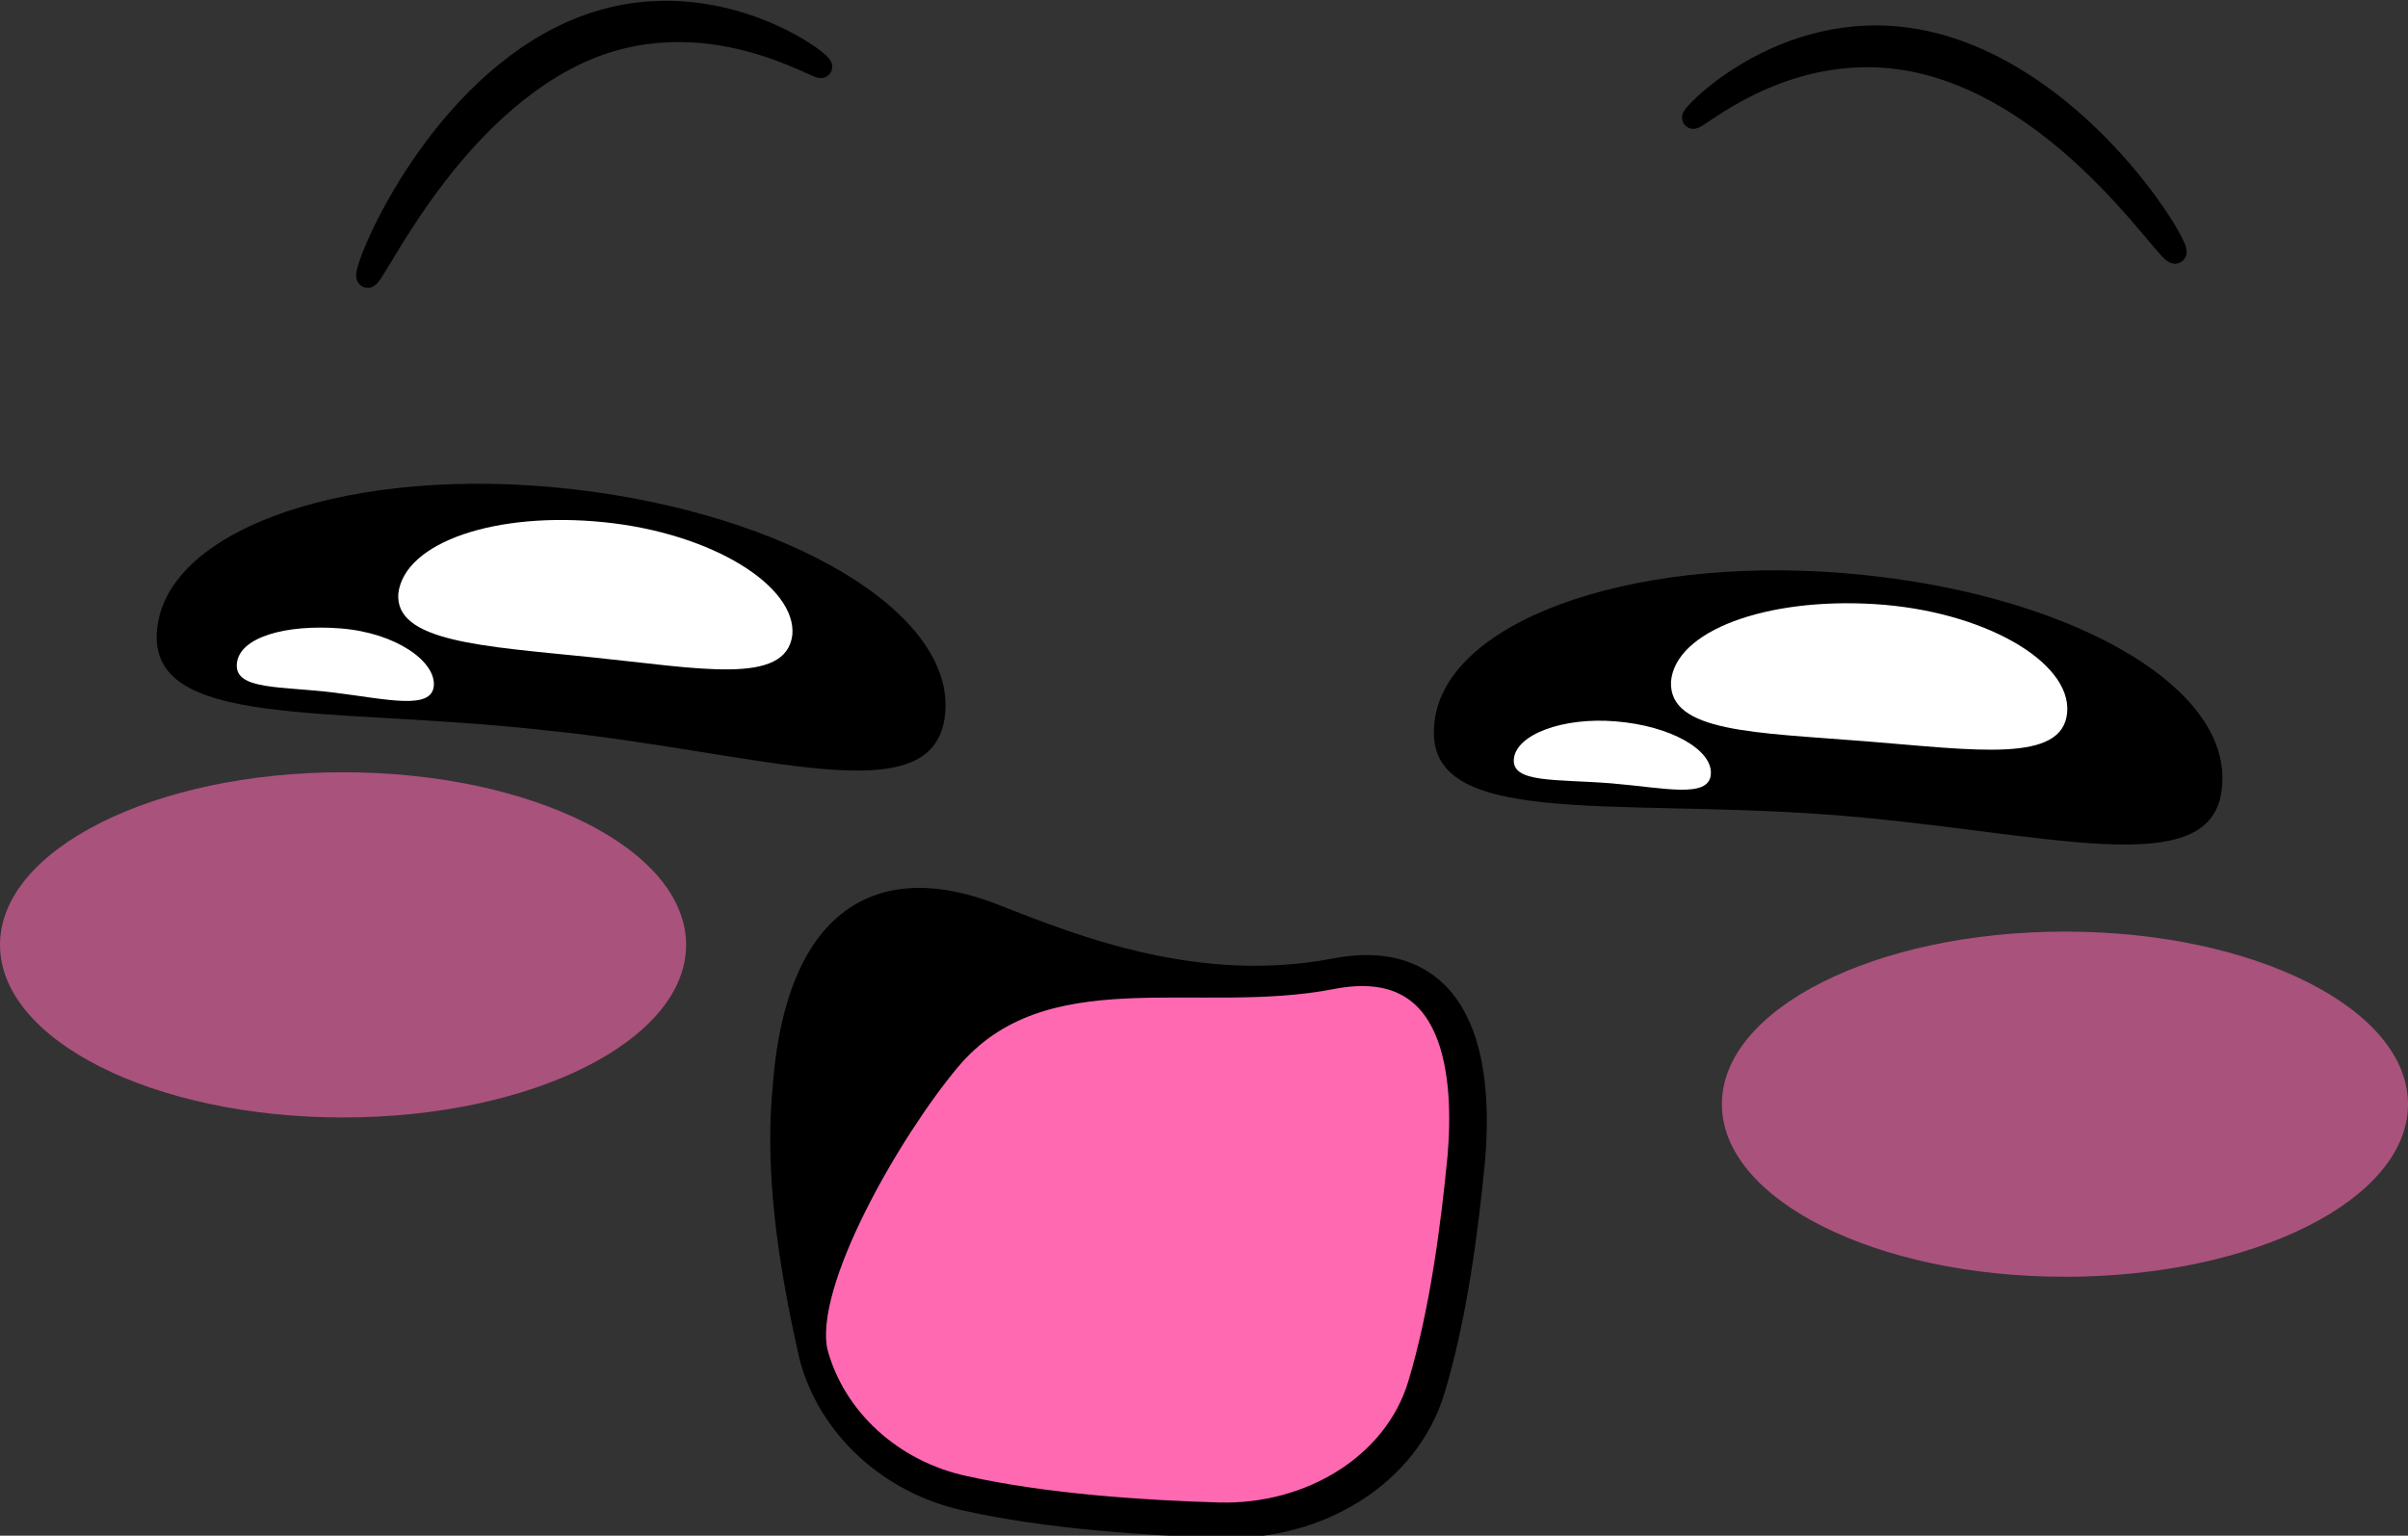 <?xml version="1.0" encoding="utf-8"?>
<!-- Generator: Adobe Illustrator 21.0.0, SVG Export Plug-In . SVG Version: 6.00 Build 0)  -->
<svg version="1.1" id="Layer_1" xmlns="http://www.w3.org/2000/svg" xmlns:xlink="http://www.w3.org/1999/xlink" x="0px" y="0px"
	 viewBox="0 0 108.8 69.4" style="enable-background:new 0 0 108.8 69.4;" xml:space="preserve">
<rect x="0" y="0" width="108.8" height="69.4" fill="#333333" stroke="none"/>
<style type="text/css">
	.st0{fill:#FFFFFF;}
	.st1{stroke:#000000;stroke-miterlimit:10;}
	.st2{stroke:#000000;stroke-width:2;stroke-miterlimit:10;}
	.st3{fill:#FF69B1;stroke:#000000;stroke-miterlimit:10;}
	.st4{opacity:0.58;fill:#FF69B1;}
</style>
<path d="M100.4,35.5c-0.3,4.6-8.2,2-18,1.3s-18,0.6-17.6-4c0.3-4.6,8.6-7.7,18.5-6.9S100.8,30.9,100.4,35.5z"/>
<path class="st0" d="M93.4,32.2c-0.2,2.3-4.1,1.7-9.1,1.3s-8.9-0.4-8.8-2.7c0.2-2.3,4.3-3.8,9.2-3.5S93.6,29.9,93.4,32.2z"/>
<path class="st0" d="M77.3,35c-0.1,1.1-2.1,0.6-4.5,0.4c-2.5-0.2-4.5,0-4.4-1.1c0.1-1.1,2.2-1.9,4.6-1.7
	C75.5,32.8,77.4,33.9,77.3,35z"/>
<path d="M42.7,32.3c-0.5,4.6-8.2,1.7-18.1,0.7c-9.8-1.1-18,0-17.5-4.6S16,21,25.8,22.1S43.2,27.7,42.7,32.3z"/>
<path class="st1" d="M37.1,3c0.2,0.4-5.3-3.4-11.2-0.5s-9.1,10.3-9.3,10s2.9-8,8.9-10.9S36.9,2.6,37.1,3z"/>
<path class="st1" d="M76.5,5.3c-0.1,0.4,4.6-4.2,11-2.3s10.6,8.8,10.8,8.4c0.1-0.4-4.1-7.4-10.5-9.3S76.7,4.9,76.5,5.3z"/>
<path class="st0" d="M35.8,28.7c-0.3,2.3-4.2,1.5-9.1,1c-4.9-0.5-8.9-0.7-8.7-2.9c0.3-2.3,4.4-3.7,9.3-3.2S36,26.5,35.8,28.7z"/>
<path class="st0" d="M19.6,31c-0.1,1.1-2.1,0.6-4.5,0.3s-4.5-0.1-4.4-1.3s2.2-1.8,4.7-1.6S19.7,29.9,19.6,31z"/>
<path class="st2" d="M44.7,41.8c3.8,1.5,9.4,3.7,15.7,2.5c5.7-1.1,6,4.6,5.7,8.1c-0.3,3.1-0.8,7-1.8,10.3c-1.1,3.6-4.9,5.9-9,5.8
	c-3.5-0.1-7.9-0.4-11.5-1.2c-3.3-0.7-5.9-3.1-6.7-6.1c-0.7-3.1-1.6-7.7-1.2-11.9C36.2,45.1,37.7,39.1,44.7,41.8z"/>
<path class="st3" d="M60.2,44.2c5.7-1.1,6,4.6,5.7,8.1c-0.3,3.1-0.8,7-1.8,10.3c-1.1,3.6-4.9,5.9-9,5.8c-3.5-0.1-7.9-0.4-11.5-1.2
	c-3.3-0.7-5.9-3.1-6.7-6.1c-0.7-3.1,3.4-10.1,6-13.2C47.1,42.9,54.1,45.4,60.2,44.2z"/>
<ellipse class="st4" cx="93.3" cy="49.9" rx="15.5" ry="7.8"/>
<ellipse class="st4" cx="15.5" cy="42.7" rx="15.5" ry="7.8"/>
</svg>
